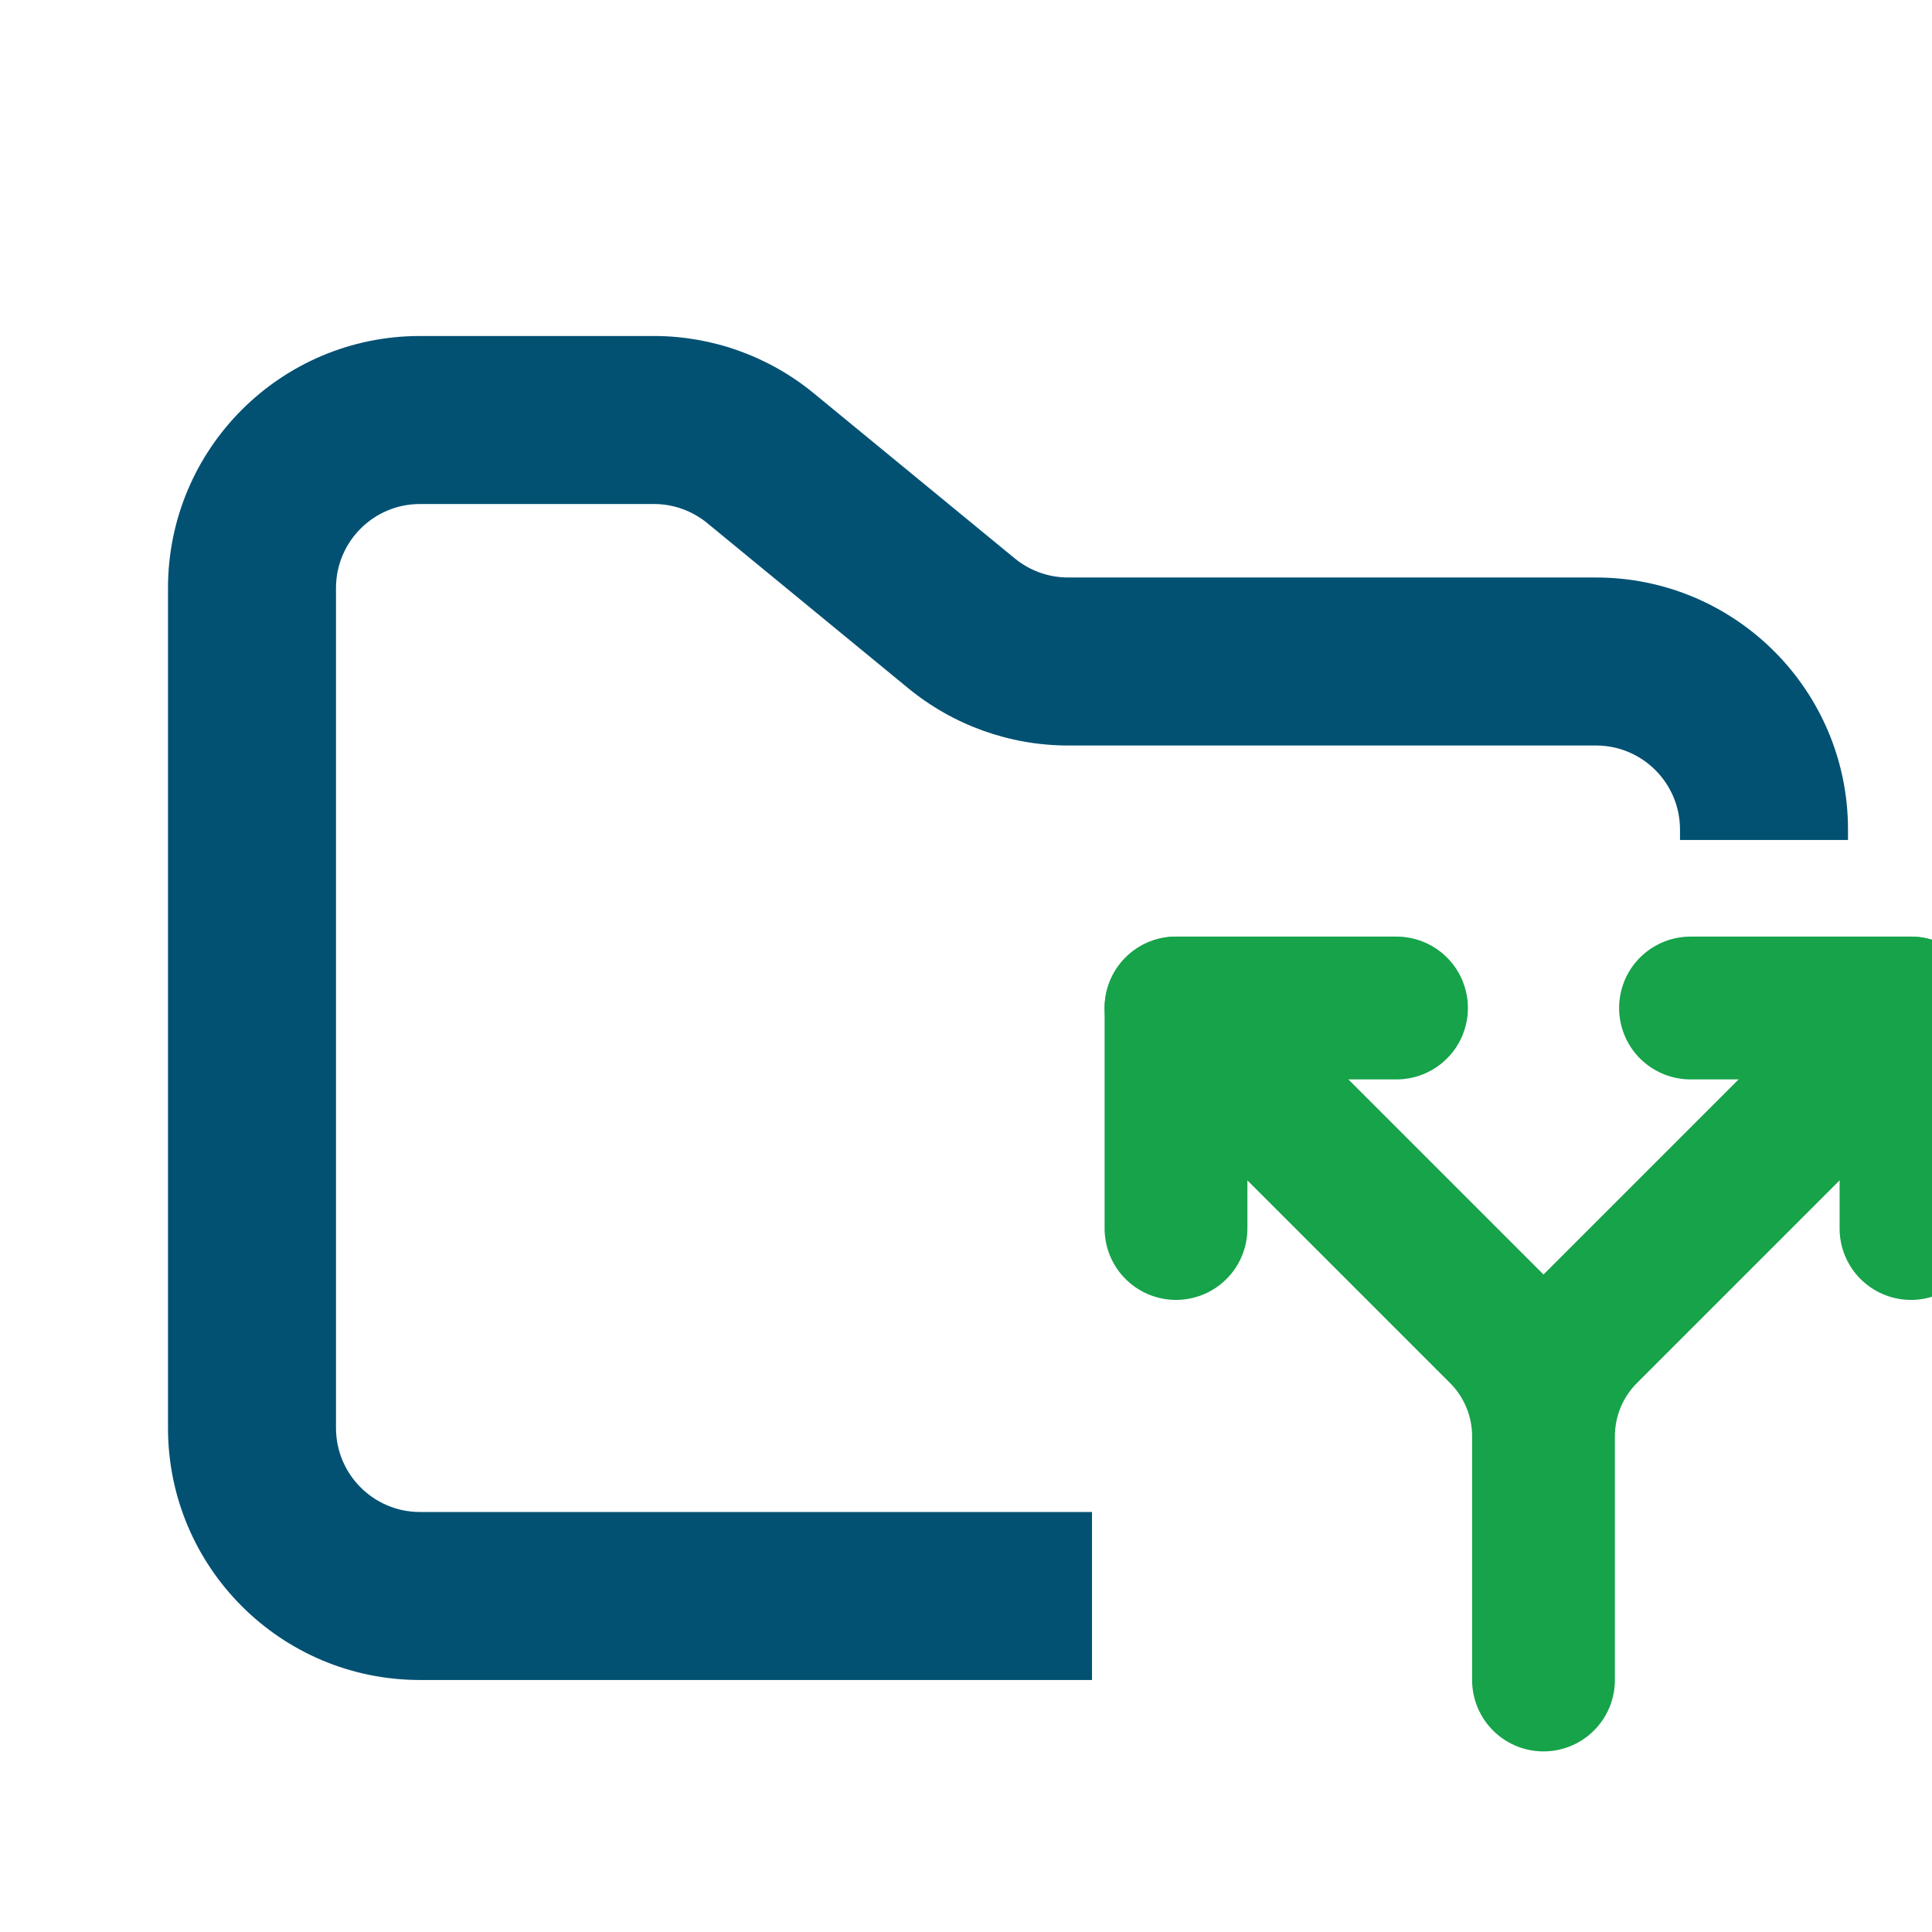 <svg width="30" height="30" viewBox="0 0 23 23" fill="none" xmlns="http://www.w3.org/2000/svg">
<path d="M14 14.625V12H16.625M20.125 12H22.75V14.625" stroke="#16A34A" stroke-width="1.7" stroke-linecap="round" stroke-linejoin="round"/>
<path d="M14 12L17.862 15.862C18.191 16.19 18.375 16.635 18.375 17.099M18.375 17.099V20M18.375 17.099C18.375 16.635 18.559 16.19 18.888 15.862L22.75 12" stroke="#16A34A" stroke-width="1.7" stroke-linecap="round" stroke-linejoin="round"/>
<path fill-rule="evenodd" clip-rule="evenodd" d="M5 4C3.343 4 2 5.343 2 7V17C2 18.657 3.343 20 5 20H13V18H5C4.448 18 4 17.552 4 17V7C4 6.448 4.448 6 5 6H7.784C8.015 6 8.24 6.08 8.419 6.227L10.812 8.193C11.349 8.634 12.022 8.875 12.716 8.875H19C19.552 8.875 20 9.323 20 9.875V10H22V9.875C22 8.218 20.657 6.875 19 6.875H12.716C12.485 6.875 12.26 6.795 12.081 6.648L9.688 4.682C9.151 4.241 8.478 4 7.784 4H5Z" fill="#025173"/>
</svg>
